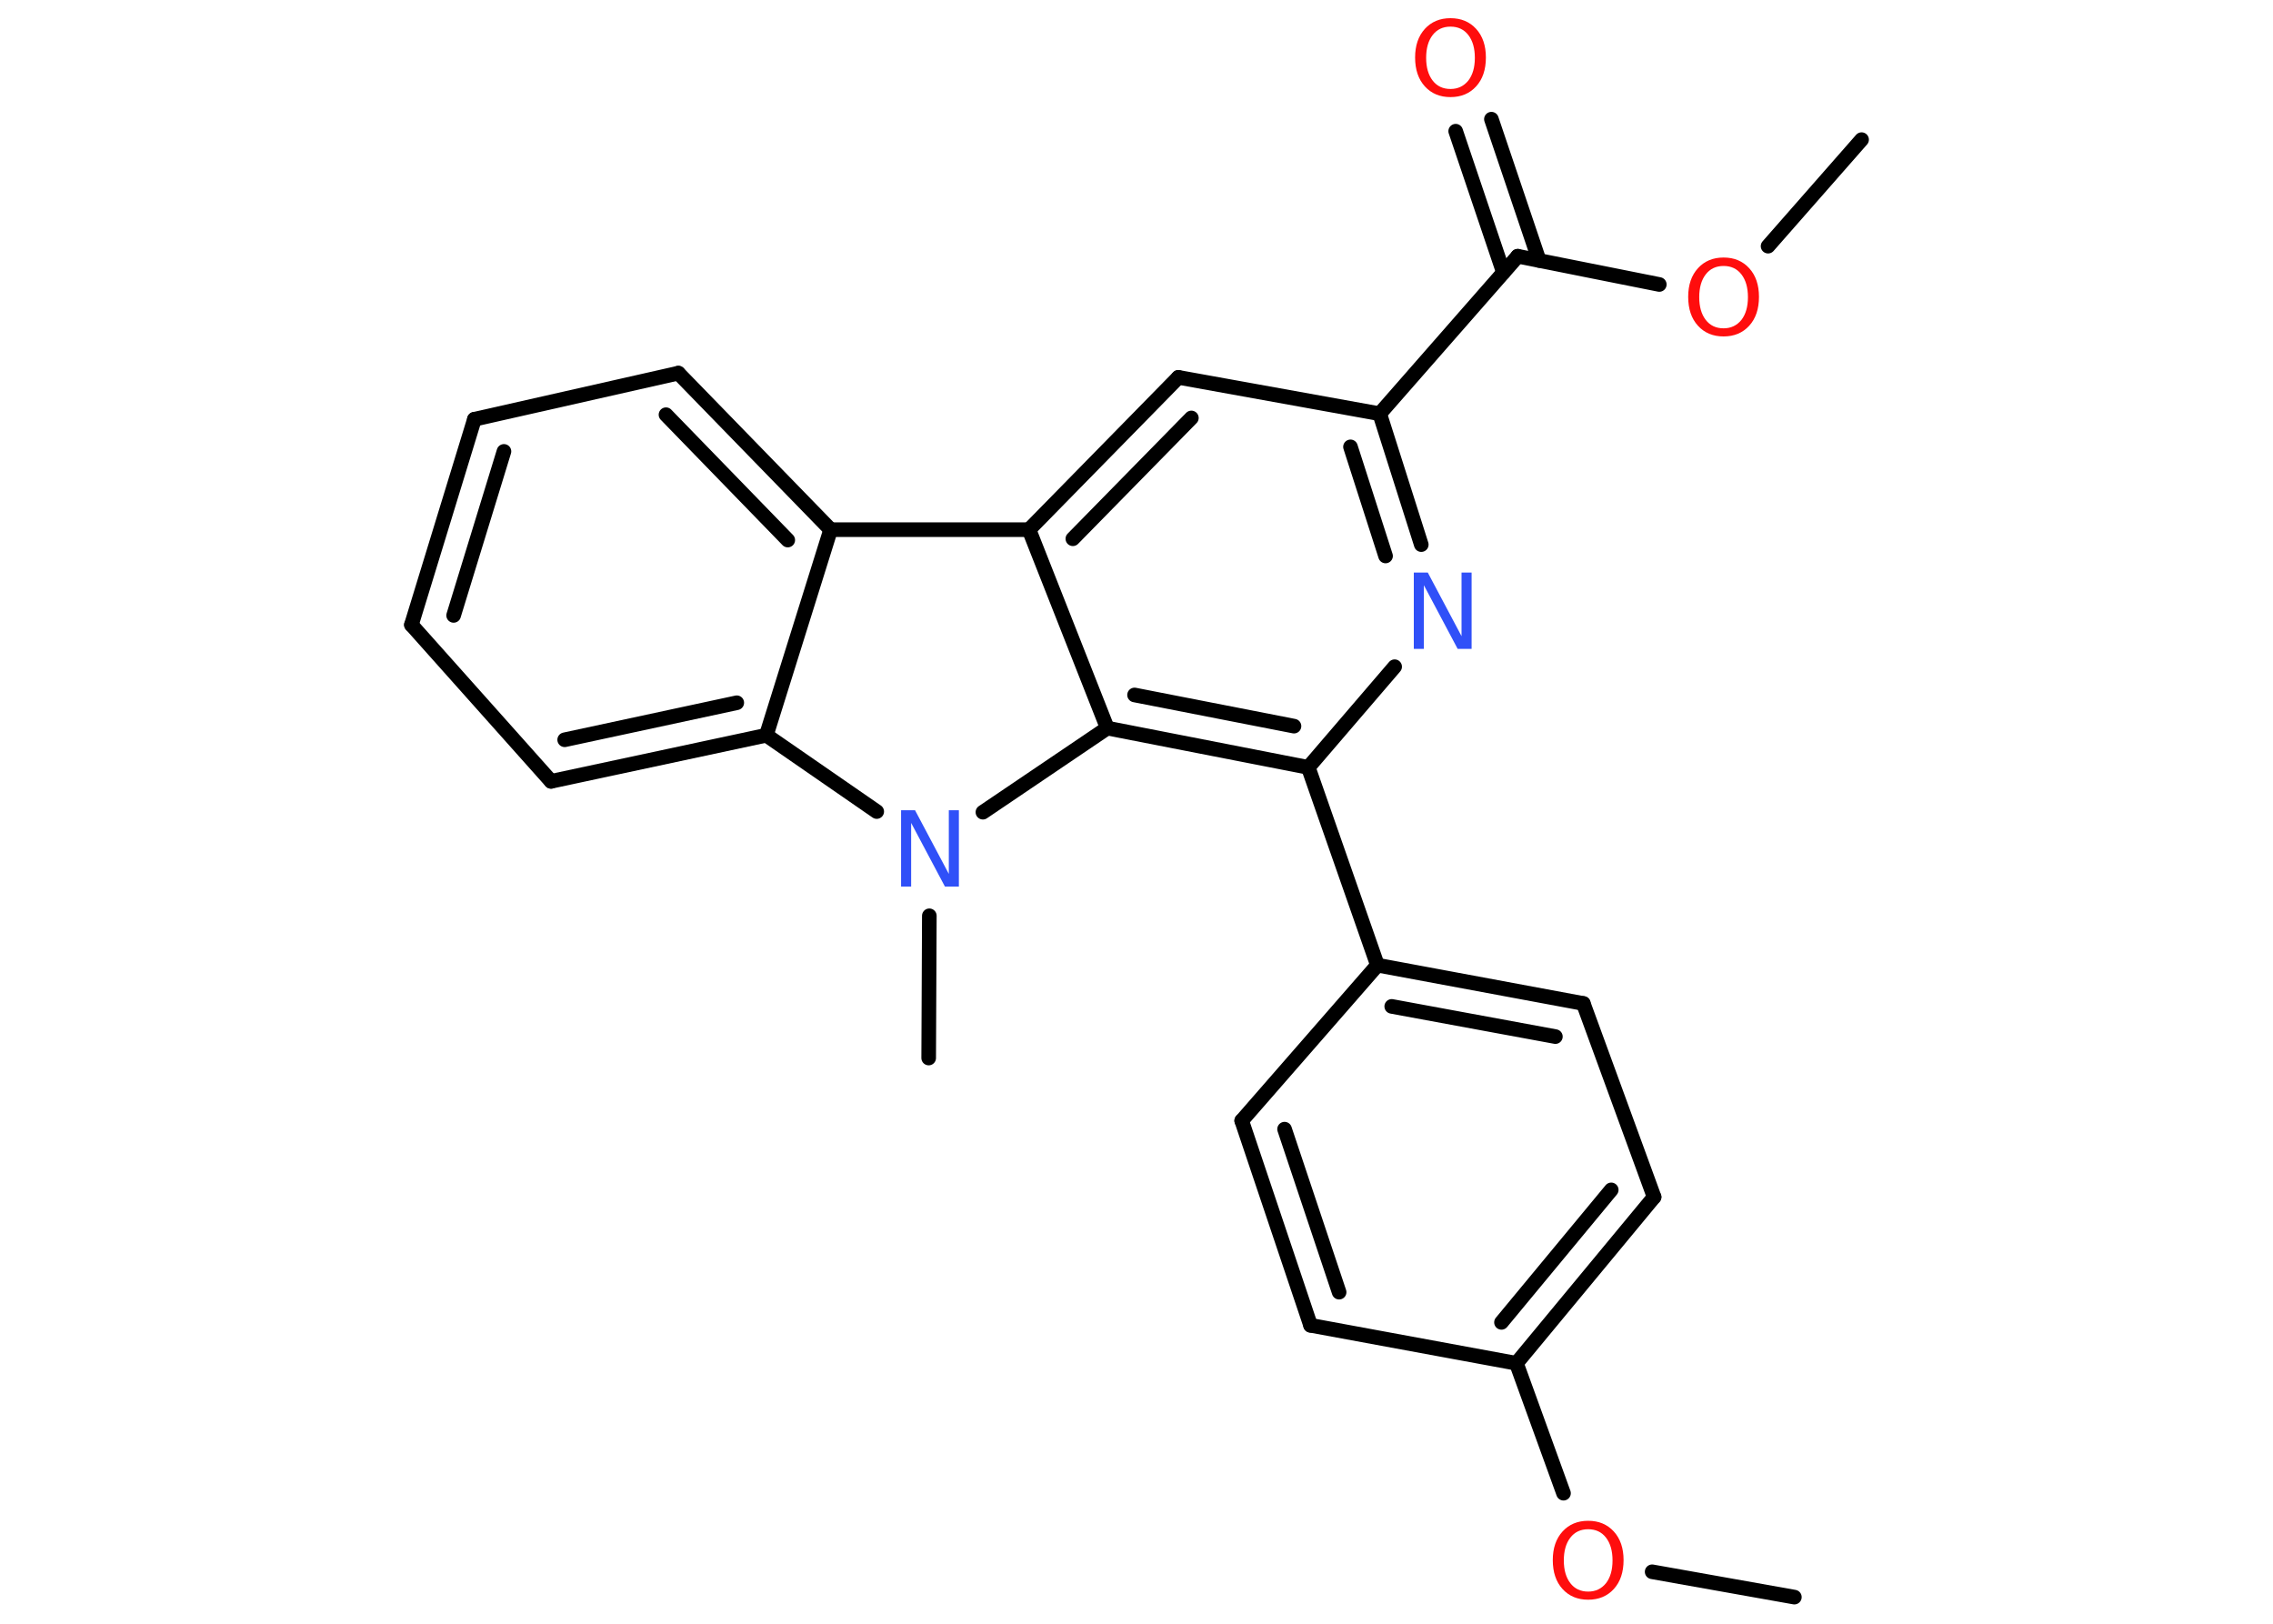 <?xml version='1.0' encoding='UTF-8'?>
<!DOCTYPE svg PUBLIC "-//W3C//DTD SVG 1.1//EN" "http://www.w3.org/Graphics/SVG/1.1/DTD/svg11.dtd">
<svg version='1.2' xmlns='http://www.w3.org/2000/svg' xmlns:xlink='http://www.w3.org/1999/xlink' width='70.0mm' height='50.0mm' viewBox='0 0 70.0 50.0'>
  <desc>Generated by the Chemistry Development Kit (http://github.com/cdk)</desc>
  <g stroke-linecap='round' stroke-linejoin='round' stroke='#000000' stroke-width='.45' fill='#FF0D0D'>
    <rect x='.0' y='.0' width='70.0' height='50.0' fill='#FFFFFF' stroke='none'/>
    <g id='mol1' class='mol'>
      <line id='mol1bnd1' class='bond' x1='57.33' y1='4.3' x2='54.45' y2='7.58'/>
      <line id='mol1bnd2' class='bond' x1='51.1' y1='8.76' x2='46.74' y2='7.89'/>
      <g id='mol1bnd3' class='bond'>
        <line x1='46.3' y1='8.39' x2='44.83' y2='4.04'/>
        <line x1='47.4' y1='8.02' x2='45.93' y2='3.67'/>
      </g>
      <line id='mol1bnd4' class='bond' x1='46.74' y1='7.89' x2='42.49' y2='12.74'/>
      <line id='mol1bnd5' class='bond' x1='42.49' y1='12.74' x2='36.29' y2='11.62'/>
      <g id='mol1bnd6' class='bond'>
        <line x1='36.29' y1='11.62' x2='31.69' y2='16.31'/>
        <line x1='36.69' y1='12.87' x2='33.04' y2='16.59'/>
      </g>
      <line id='mol1bnd7' class='bond' x1='31.69' y1='16.31' x2='25.58' y2='16.31'/>
      <g id='mol1bnd8' class='bond'>
        <line x1='25.58' y1='16.31' x2='20.89' y2='11.49'/>
        <line x1='24.26' y1='16.63' x2='20.51' y2='12.77'/>
      </g>
      <line id='mol1bnd9' class='bond' x1='20.89' y1='11.49' x2='14.61' y2='12.91'/>
      <g id='mol1bnd10' class='bond'>
        <line x1='14.61' y1='12.91' x2='12.67' y2='19.24'/>
        <line x1='15.52' y1='13.9' x2='13.97' y2='18.95'/>
      </g>
      <line id='mol1bnd11' class='bond' x1='12.67' y1='19.24' x2='16.97' y2='24.06'/>
      <g id='mol1bnd12' class='bond'>
        <line x1='16.97' y1='24.06' x2='23.6' y2='22.64'/>
        <line x1='17.39' y1='22.78' x2='22.69' y2='21.64'/>
      </g>
      <line id='mol1bnd13' class='bond' x1='25.58' y1='16.31' x2='23.6' y2='22.64'/>
      <line id='mol1bnd14' class='bond' x1='23.6' y1='22.64' x2='27.0' y2='24.99'/>
      <line id='mol1bnd15' class='bond' x1='28.62' y1='28.2' x2='28.6' y2='32.58'/>
      <line id='mol1bnd16' class='bond' x1='30.27' y1='25.01' x2='34.1' y2='22.42'/>
      <line id='mol1bnd17' class='bond' x1='31.69' y1='16.31' x2='34.1' y2='22.42'/>
      <g id='mol1bnd18' class='bond'>
        <line x1='34.1' y1='22.42' x2='40.29' y2='23.63'/>
        <line x1='34.94' y1='21.4' x2='39.85' y2='22.36'/>
      </g>
      <line id='mol1bnd19' class='bond' x1='40.29' y1='23.63' x2='42.42' y2='29.72'/>
      <g id='mol1bnd20' class='bond'>
        <line x1='48.76' y1='30.9' x2='42.42' y2='29.72'/>
        <line x1='47.9' y1='31.92' x2='42.86' y2='30.99'/>
      </g>
      <line id='mol1bnd21' class='bond' x1='48.76' y1='30.9' x2='50.94' y2='36.86'/>
      <g id='mol1bnd22' class='bond'>
        <line x1='46.7' y1='41.98' x2='50.94' y2='36.86'/>
        <line x1='46.24' y1='40.72' x2='49.62' y2='36.64'/>
      </g>
      <line id='mol1bnd23' class='bond' x1='46.7' y1='41.98' x2='48.15' y2='45.98'/>
      <line id='mol1bnd24' class='bond' x1='50.88' y1='48.4' x2='55.26' y2='49.18'/>
      <line id='mol1bnd25' class='bond' x1='46.7' y1='41.98' x2='40.36' y2='40.81'/>
      <g id='mol1bnd26' class='bond'>
        <line x1='38.24' y1='34.51' x2='40.36' y2='40.81'/>
        <line x1='39.56' y1='34.77' x2='41.24' y2='39.79'/>
      </g>
      <line id='mol1bnd27' class='bond' x1='42.42' y1='29.72' x2='38.24' y2='34.51'/>
      <line id='mol1bnd28' class='bond' x1='40.29' y1='23.63' x2='42.95' y2='20.53'/>
      <g id='mol1bnd29' class='bond'>
        <line x1='43.77' y1='16.77' x2='42.49' y2='12.74'/>
        <line x1='42.67' y1='17.12' x2='41.59' y2='13.76'/>
      </g>
      <path id='mol1atm2' class='atom' d='M53.08 8.19q-.35 .0 -.55 .26q-.2 .26 -.2 .7q.0 .44 .2 .7q.2 .26 .55 .26q.34 .0 .55 -.26q.2 -.26 .2 -.7q.0 -.44 -.2 -.7q-.2 -.26 -.55 -.26zM53.08 7.93q.49 .0 .79 .33q.3 .33 .3 .88q.0 .56 -.3 .89q-.3 .33 -.79 .33q-.49 .0 -.79 -.33q-.3 -.33 -.3 -.89q.0 -.55 .3 -.88q.3 -.33 .79 -.33z' stroke='none'/>
      <path id='mol1atm4' class='atom' d='M44.67 .82q-.35 .0 -.55 .26q-.2 .26 -.2 .7q.0 .44 .2 .7q.2 .26 .55 .26q.34 .0 .55 -.26q.2 -.26 .2 -.7q.0 -.44 -.2 -.7q-.2 -.26 -.55 -.26zM44.67 .56q.49 .0 .79 .33q.3 .33 .3 .88q.0 .56 -.3 .89q-.3 .33 -.79 .33q-.49 .0 -.79 -.33q-.3 -.33 -.3 -.89q.0 -.55 .3 -.88q.3 -.33 .79 -.33z' stroke='none'/>
      <path id='mol1atm14' class='atom' d='M27.75 24.95h.43l1.04 1.96v-1.96h.31v2.35h-.43l-1.04 -1.96v1.96h-.31v-2.35z' stroke='none' fill='#3050F8'/>
      <path id='mol1atm22' class='atom' d='M48.91 47.09q-.35 .0 -.55 .26q-.2 .26 -.2 .7q.0 .44 .2 .7q.2 .26 .55 .26q.34 .0 .55 -.26q.2 -.26 .2 -.7q.0 -.44 -.2 -.7q-.2 -.26 -.55 -.26zM48.91 46.83q.49 .0 .79 .33q.3 .33 .3 .88q.0 .56 -.3 .89q-.3 .33 -.79 .33q-.49 .0 -.79 -.33q-.3 -.33 -.3 -.89q.0 -.55 .3 -.88q.3 -.33 .79 -.33z' stroke='none'/>
      <path id='mol1atm26' class='atom' d='M43.54 17.63h.43l1.04 1.96v-1.96h.31v2.35h-.43l-1.04 -1.96v1.96h-.31v-2.35z' stroke='none' fill='#3050F8'/>
    </g>
  </g>
</svg>
